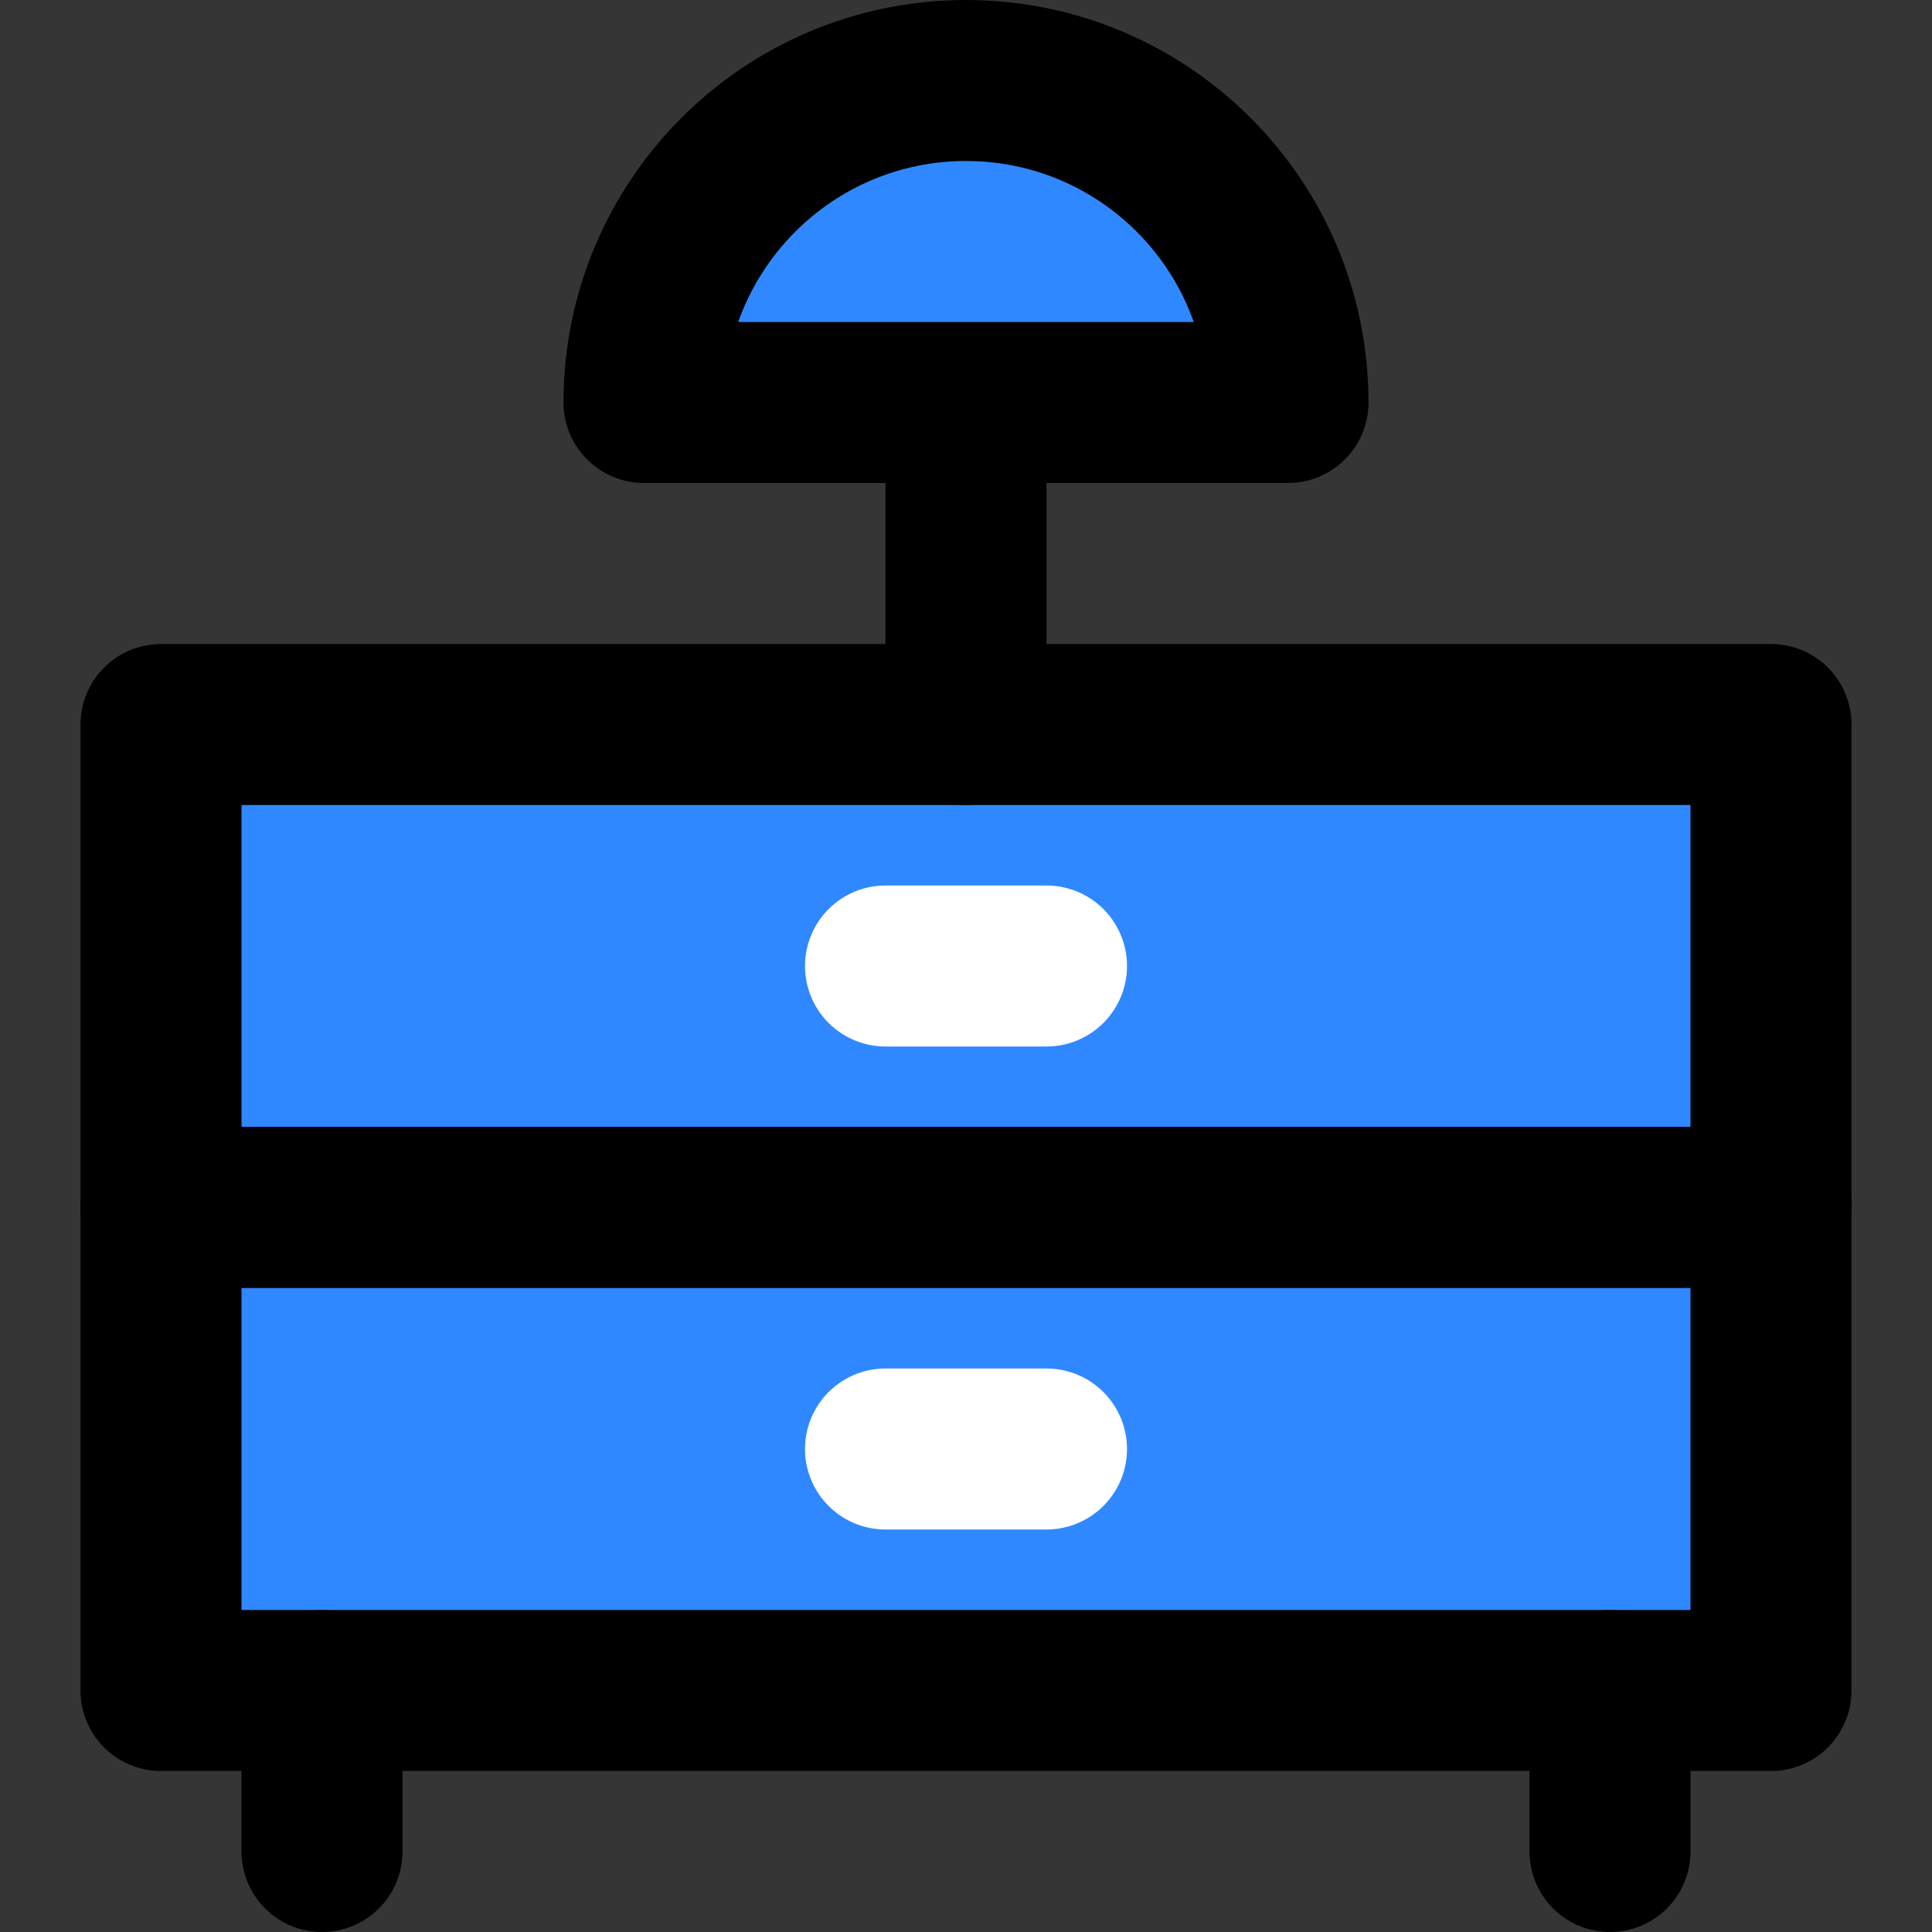 <svg width="48" height="48" viewBox="0 0 48 48" fill="none" xmlns="http://www.w3.org/2000/svg">
<rect x="0" y="0" width="48" height="48" fill="#333333" stroke="none"/>
<rect width="48" height="48" fill="white" fill-opacity="0.01"/>
<rect x="4" y="18" width="40" height="12" fill="#09C8E2"/>
<rect x="4" y="18" width="40" height="12" fill="#2F88FF"/>
<rect x="4" y="18" width="40" height="12" stroke="black" stroke-width="4" stroke-linecap="round" stroke-linejoin="round"/>
<rect x="4" y="30" width="40" height="12" fill="#09C8E2"/>
<rect x="4" y="30" width="40" height="12" fill="#2F88FF"/>
<rect x="4" y="30" width="40" height="12" stroke="black" stroke-width="4" stroke-linecap="round" stroke-linejoin="round"/>
<path d="M22 24H26" stroke="white" stroke-width="4" stroke-linecap="round" stroke-linejoin="round"/>
<path d="M22 36H26" stroke="white" stroke-width="4" stroke-linecap="round" stroke-linejoin="round"/>
<path d="M8 42V46" stroke="black" stroke-width="4" stroke-linecap="round" stroke-linejoin="round"/>
<path d="M40 42V46" stroke="black" stroke-width="4" stroke-linecap="round" stroke-linejoin="round"/>
<path d="M24 18V10" stroke="black" stroke-width="4" stroke-linecap="round" stroke-linejoin="round"/>
<path fill-rule="evenodd" clip-rule="evenodd" d="M32 10C32 5.582 28.418 2 24 2C19.582 2 16 5.582 16 10H32Z" fill="#09C8E2"/>
<path fill-rule="evenodd" clip-rule="evenodd" d="M32 10C32 5.582 28.418 2 24 2C19.582 2 16 5.582 16 10H32Z" fill="#2F88FF"/>
<path fill-rule="evenodd" clip-rule="evenodd" d="M32 10C32 5.582 28.418 2 24 2C19.582 2 16 5.582 16 10H32Z" stroke="black" stroke-width="4" stroke-linecap="round" stroke-linejoin="round"/>
</svg>
